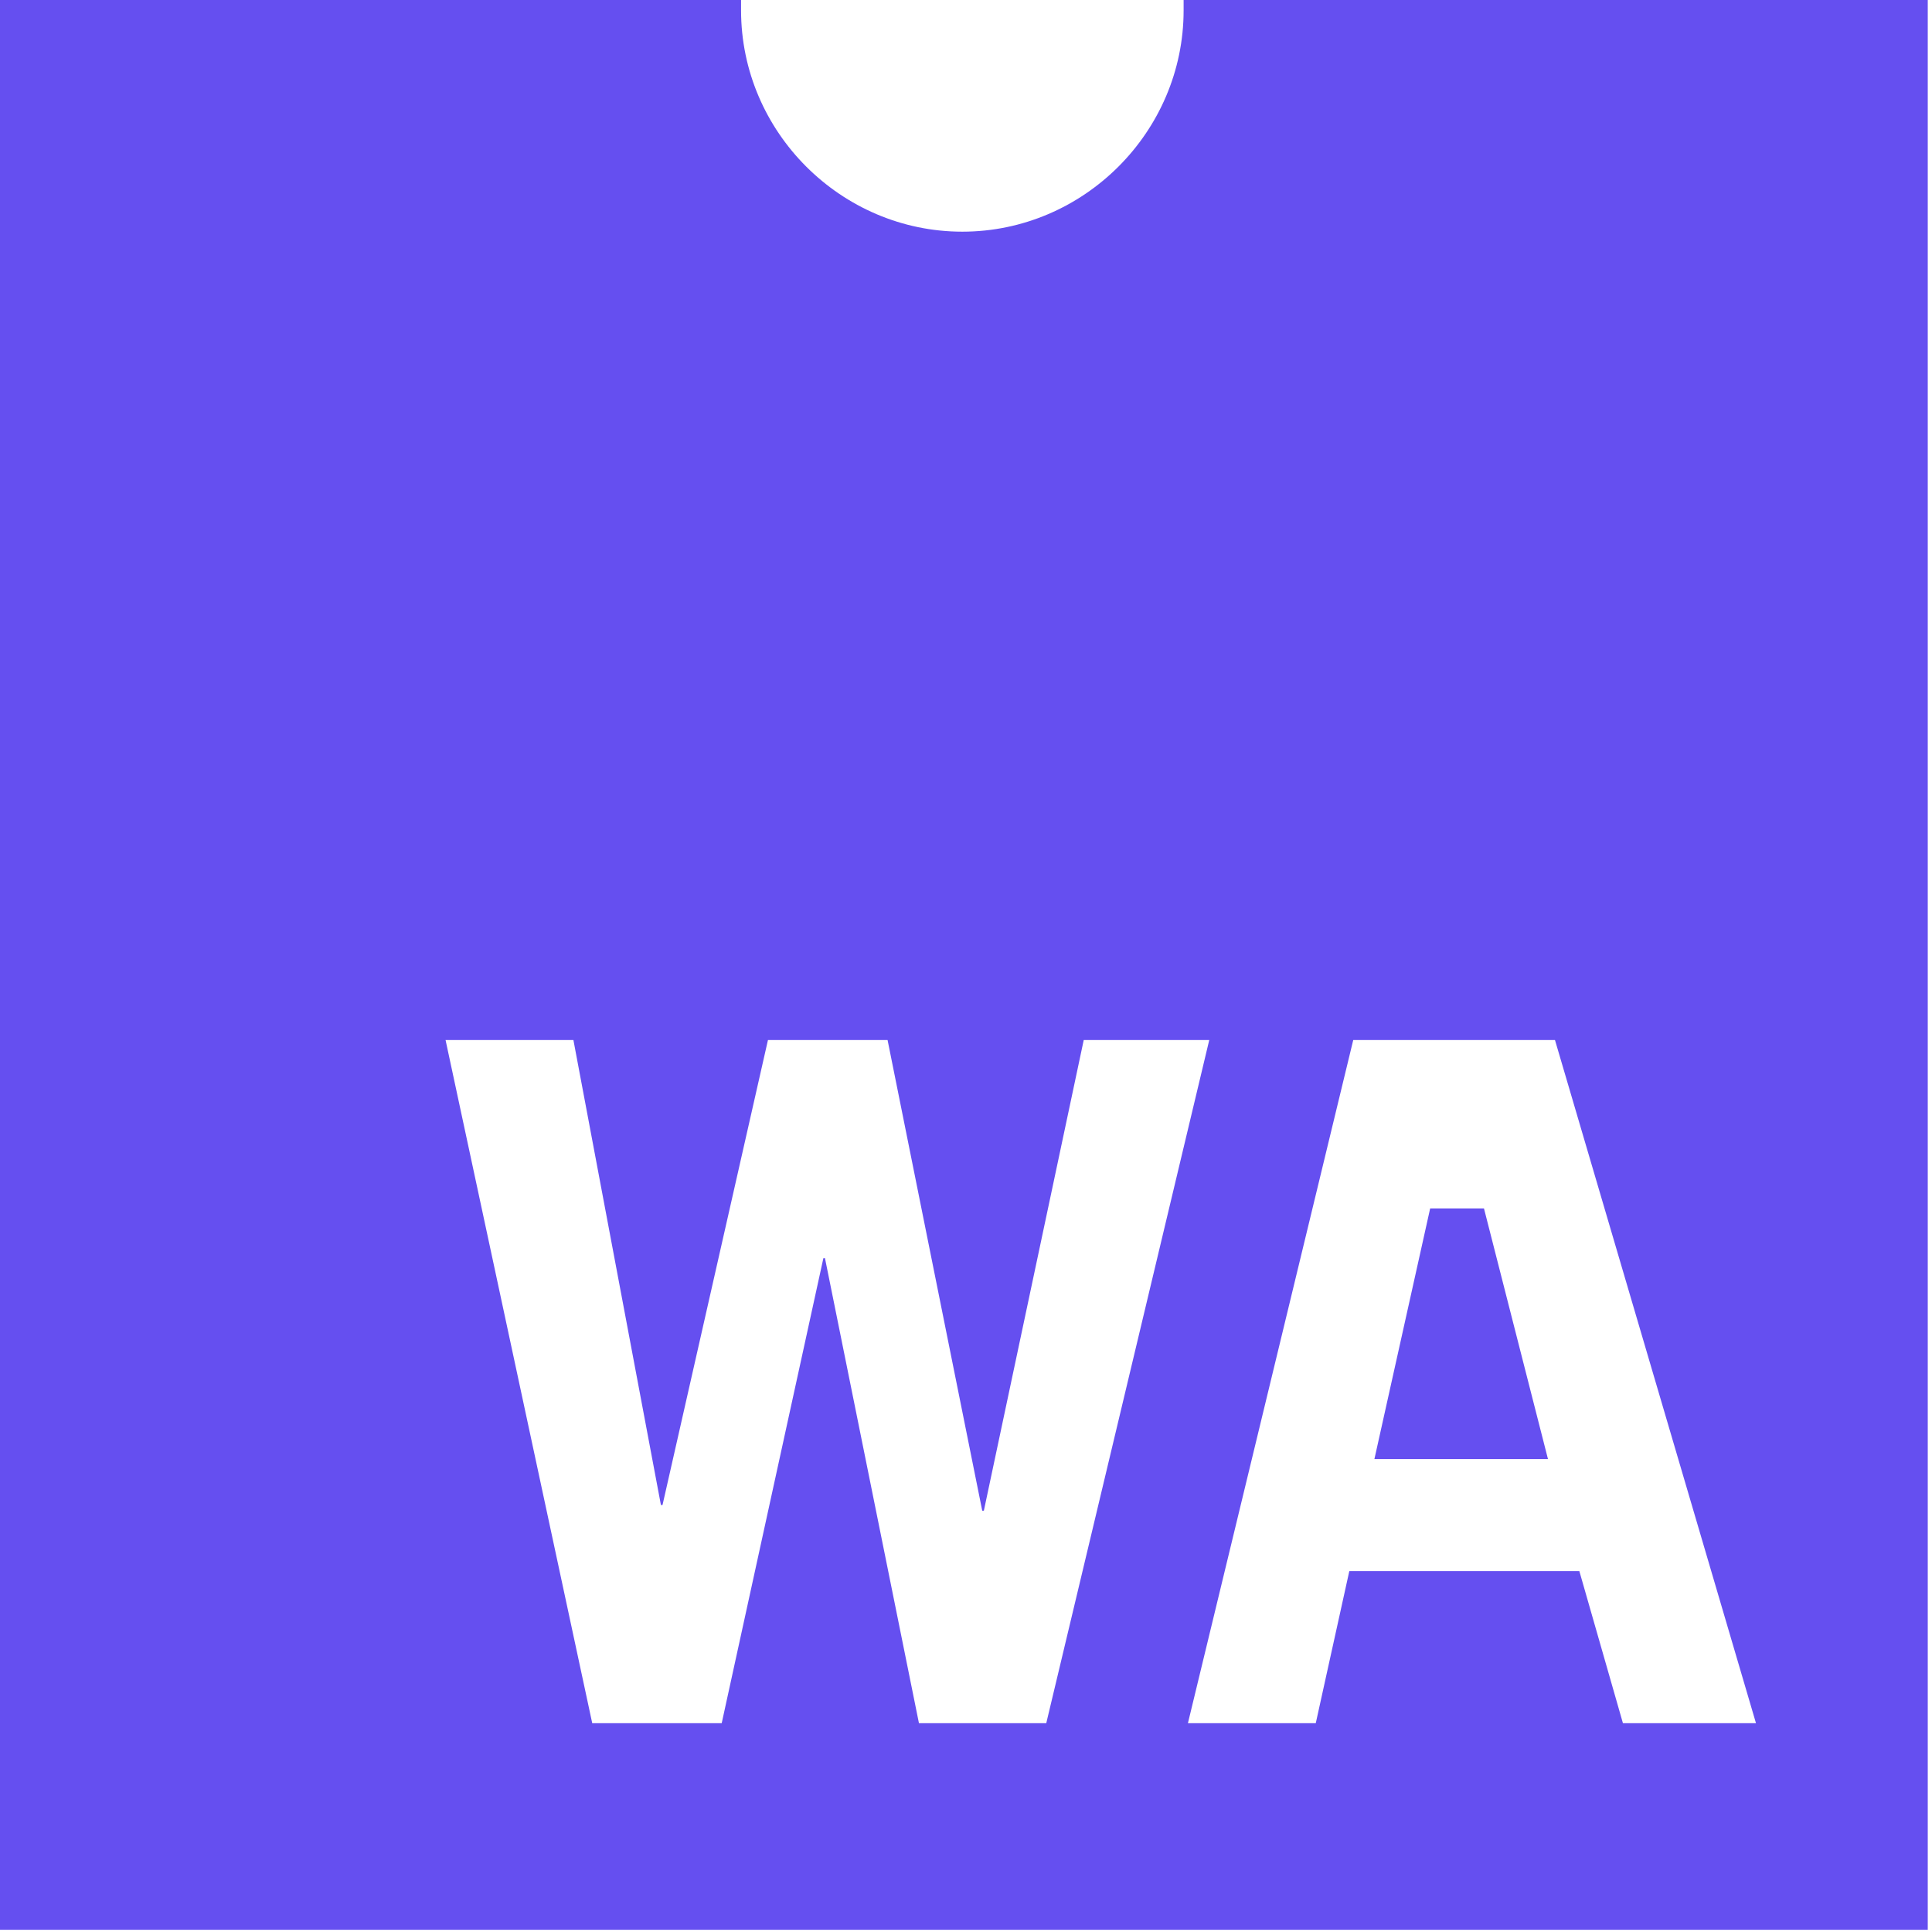 <?xml version="1.0" encoding="UTF-8" standalone="no"?>
<!DOCTYPE svg PUBLIC "-//W3C//DTD SVG 1.1//EN" "http://www.w3.org/Graphics/SVG/1.1/DTD/svg11.dtd">
<svg width="100%" height="100%" viewBox="0 0 32 32" version="1.1" xmlns="http://www.w3.org/2000/svg" xmlns:xlink="http://www.w3.org/1999/xlink" xml:space="preserve" xmlns:serif="http://www.serif.com/" style="fill-rule:evenodd;clip-rule:evenodd;stroke-linejoin:round;stroke-miterlimit:2;">
    <g transform="matrix(0.297,0,0,0.297,-28.97,0)">
        <g id="icon">
            <g transform="matrix(1,0,0,1,-0.21,0)">
                <path d="M163.76,0L163.76,0.58C163.76,7.35 158.19,12.92 151.42,12.92C144.65,12.92 139.08,7.35 139.08,0.58L139.08,0L97.64,0L97.64,107.62L205.26,107.62L205.26,0L163.76,0ZM149,96.1L143.76,70.17L143.67,70.17L138,96.1L130.78,96.1L122.6,58L129.73,58L134.61,83.93L134.7,83.93L140.58,58L147.25,58L152.53,84.25L152.62,84.25L158.19,58L165.19,58L156.1,96.1L149,96.1ZM188.26,96.1L185.83,87.62L173,87.62L171.13,96.1L164,96.1L173.22,58L184.47,58L195.68,96.1L188.26,96.1Z" style="fill:rgb(101,79,240);fill-rule:nonzero;"/>
            </g>
            <path d="M177.3,67.39L174.19,81.37L183.87,81.37L180.3,67.39L177.3,67.39Z" style="fill:rgb(101,79,240);fill-rule:nonzero;"/>
        </g>
    </g>
</svg>
